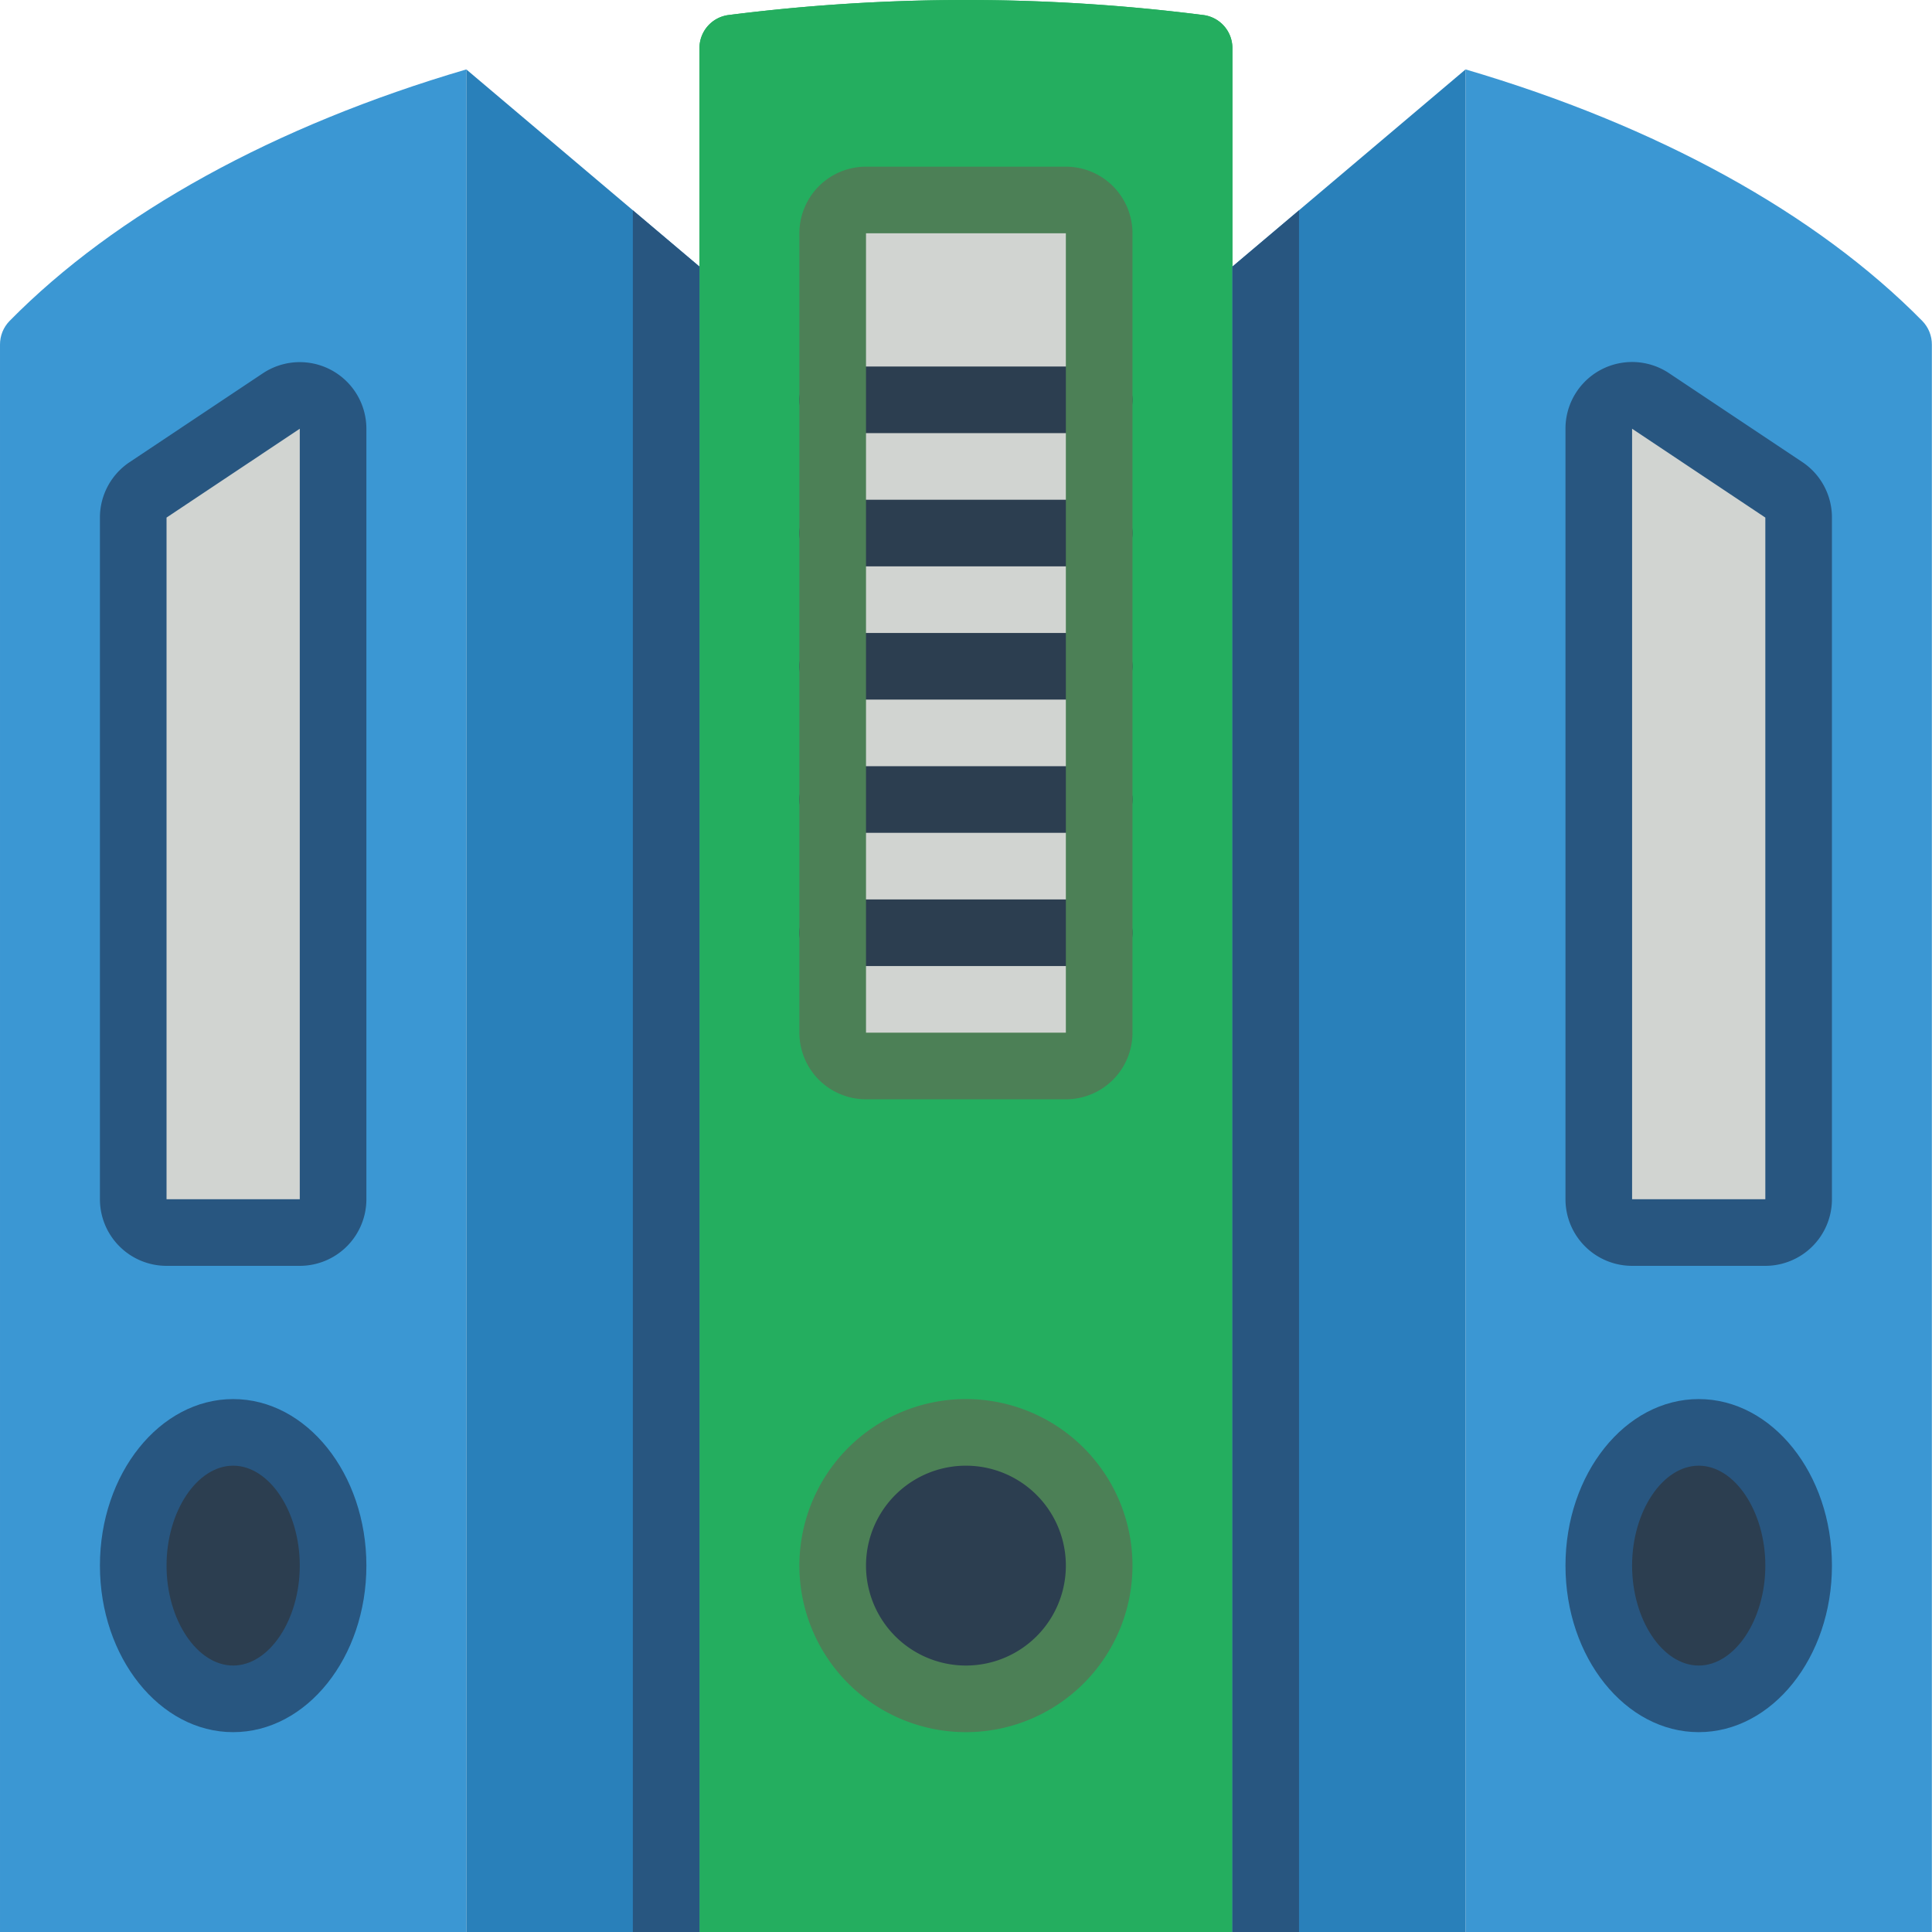 <?xml version="1.0" standalone="no"?><!DOCTYPE svg PUBLIC "-//W3C//DTD SVG 1.1//EN" "http://www.w3.org/Graphics/SVG/1.1/DTD/svg11.dtd"><svg class="icon" width="48px" height="48.00px" viewBox="0 0 1024 1024" version="1.1" xmlns="http://www.w3.org/2000/svg"><path d="M247.156 36.791V1024H0.001V182.701c-0.035-4.678 1.765-9.18 5.031-12.552C61.242 113.056 145.557 66.608 247.156 36.791z" fill="#3B97D3" /><path d="M370.734 1024h282.463V25.634a17.654 17.654 0 0 0-15.324-17.654 997.325 997.325 0 0 0-251.816 0 17.654 17.654 0 0 0-15.324 17.654V1024z" fill="#24AE5F" /><path d="M370.734 1024h282.463V25.634a17.654 17.654 0 0 0-15.324-17.654 997.325 997.325 0 0 0-251.816 0 17.654 17.654 0 0 0-15.324 17.654V1024z" fill="#24AE5F" /><path d="M370.734 141.302v882.698h-123.578V36.791z" fill="#2980BA" /><path d="M441.349 105.994m17.654 0l105.924 0q17.654 0 17.654 17.654l0 423.695q0 17.654-17.654 17.654l-105.924 0q-17.654 0-17.654-17.654l0-423.695q0-17.654 17.654-17.654Z" fill="#D1D4D1" /><path d="M158.886 653.267H88.27a17.654 17.654 0 0 1-17.654-17.654V274.325a17.654 17.654 0 0 1 7.856-14.688l70.616-47.083a17.654 17.654 0 0 1 27.452 14.706V635.613a17.654 17.654 0 0 1-17.654 17.654z" fill="#D1D4D1" /><path d="M158.886 670.921H88.27a35.308 35.308 0 0 1-35.308-35.308V274.325a35.308 35.308 0 0 1 15.73-29.376l70.616-47.083A35.308 35.308 0 0 1 194.194 227.242V635.613a35.308 35.308 0 0 1-35.308 35.308z m0-443.679l-70.616 47.083V635.613h70.616V227.242z" fill="#285680" /><path d="M511.965 829.806m-70.616 0a70.616 70.616 0 1 0 141.232 0 70.616 70.616 0 1 0-141.232 0Z" fill="#2C3E50" /><path d="M511.965 918.076a88.27 88.27 0 1 1 0-176.54 88.27 88.27 0 0 1 0 176.54z m0-141.232a52.962 52.962 0 1 0 0 105.924 52.962 52.962 0 0 0 0-105.924z" fill="#4C8056" /><path d="M70.616 829.806a70.616 52.962 90 1 0 105.924 0 70.616 52.962 90 1 0-105.924 0Z" fill="#2C3E50" /><path d="M123.578 918.076c-38.945 0-70.616-39.598-70.616-88.27s31.671-88.27 70.616-88.27 70.616 39.598 70.616 88.27-31.671 88.27-70.616 88.27z m0-141.232c-19.137 0-35.308 24.257-35.308 52.962s16.171 52.962 35.308 52.962 35.308-24.257 35.308-52.962-16.171-52.962-35.308-52.962z" fill="#285680" /><path d="M776.775 36.791V1024h247.155V182.701c0.035-4.678-1.765-9.18-5.031-12.552C962.688 113.056 878.373 66.608 776.775 36.791z" fill="#3B97D3" /><path d="M653.197 141.302v882.698h123.578V36.791z" fill="#2980BA" /><path d="M865.044 653.267h70.616a17.654 17.654 0 0 0 17.654-17.654V274.325a17.654 17.654 0 0 0-7.856-14.688l-70.616-47.083a17.654 17.654 0 0 0-27.452 14.706V635.613a17.654 17.654 0 0 0 17.654 17.654z" fill="#D1D4D1" /><path d="M829.736 635.613V227.242a35.308 35.308 0 0 1 54.886-29.447l70.616 47.083A35.308 35.308 0 0 1 970.968 274.325V635.613a35.308 35.308 0 0 1-35.308 35.308h-70.616a35.308 35.308 0 0 1-35.308-35.308z m35.308 0h70.616V274.325l-70.616-47.083V635.613z" fill="#285680" /><path d="M847.39 829.806a70.616 52.962 90 1 0 105.924 0 70.616 52.962 90 1 0-105.924 0Z" fill="#2C3E50" /><path d="M829.736 829.806c0-48.672 31.671-88.27 70.616-88.27s70.616 39.598 70.616 88.27-31.671 88.27-70.616 88.27-70.616-39.598-70.616-88.27z m35.308 0c0 28.705 16.171 52.962 35.308 52.962s35.308-24.257 35.308-52.962-16.171-52.962-35.308-52.962-35.308 24.257-35.308 52.962z" fill="#285680" /><path d="M582.581 229.572h-141.232a17.654 17.654 0 0 1 0-35.308h141.232a17.654 17.654 0 0 1 0 35.308zM582.581 300.188h-141.232a17.654 17.654 0 0 1 0-35.308h141.232a17.654 17.654 0 0 1 0 35.308zM582.581 370.804h-141.232a17.654 17.654 0 0 1 0-35.308h141.232a17.654 17.654 0 0 1 0 35.308zM582.581 441.419h-141.232a17.654 17.654 0 0 1 0-35.308h141.232a17.654 17.654 0 0 1 0 35.308zM582.581 512.035h-141.232a17.654 17.654 0 0 1 0-35.308h141.232a17.654 17.654 0 0 1 0 35.308z" fill="#2C3E50" /><path d="M564.927 582.651h-105.924a35.308 35.308 0 0 1-35.308-35.308V123.648a35.308 35.308 0 0 1 35.308-35.308h105.924a35.308 35.308 0 0 1 35.308 35.308v423.695a35.308 35.308 0 0 1-35.308 35.308zM459.003 123.648v423.695h105.924V123.648h-105.924z" fill="#4C8056" /><path d="M370.734 141.302v882.698h-35.308V111.467zM688.505 111.467V1024h-35.308V141.302z" fill="#285680" /></svg>